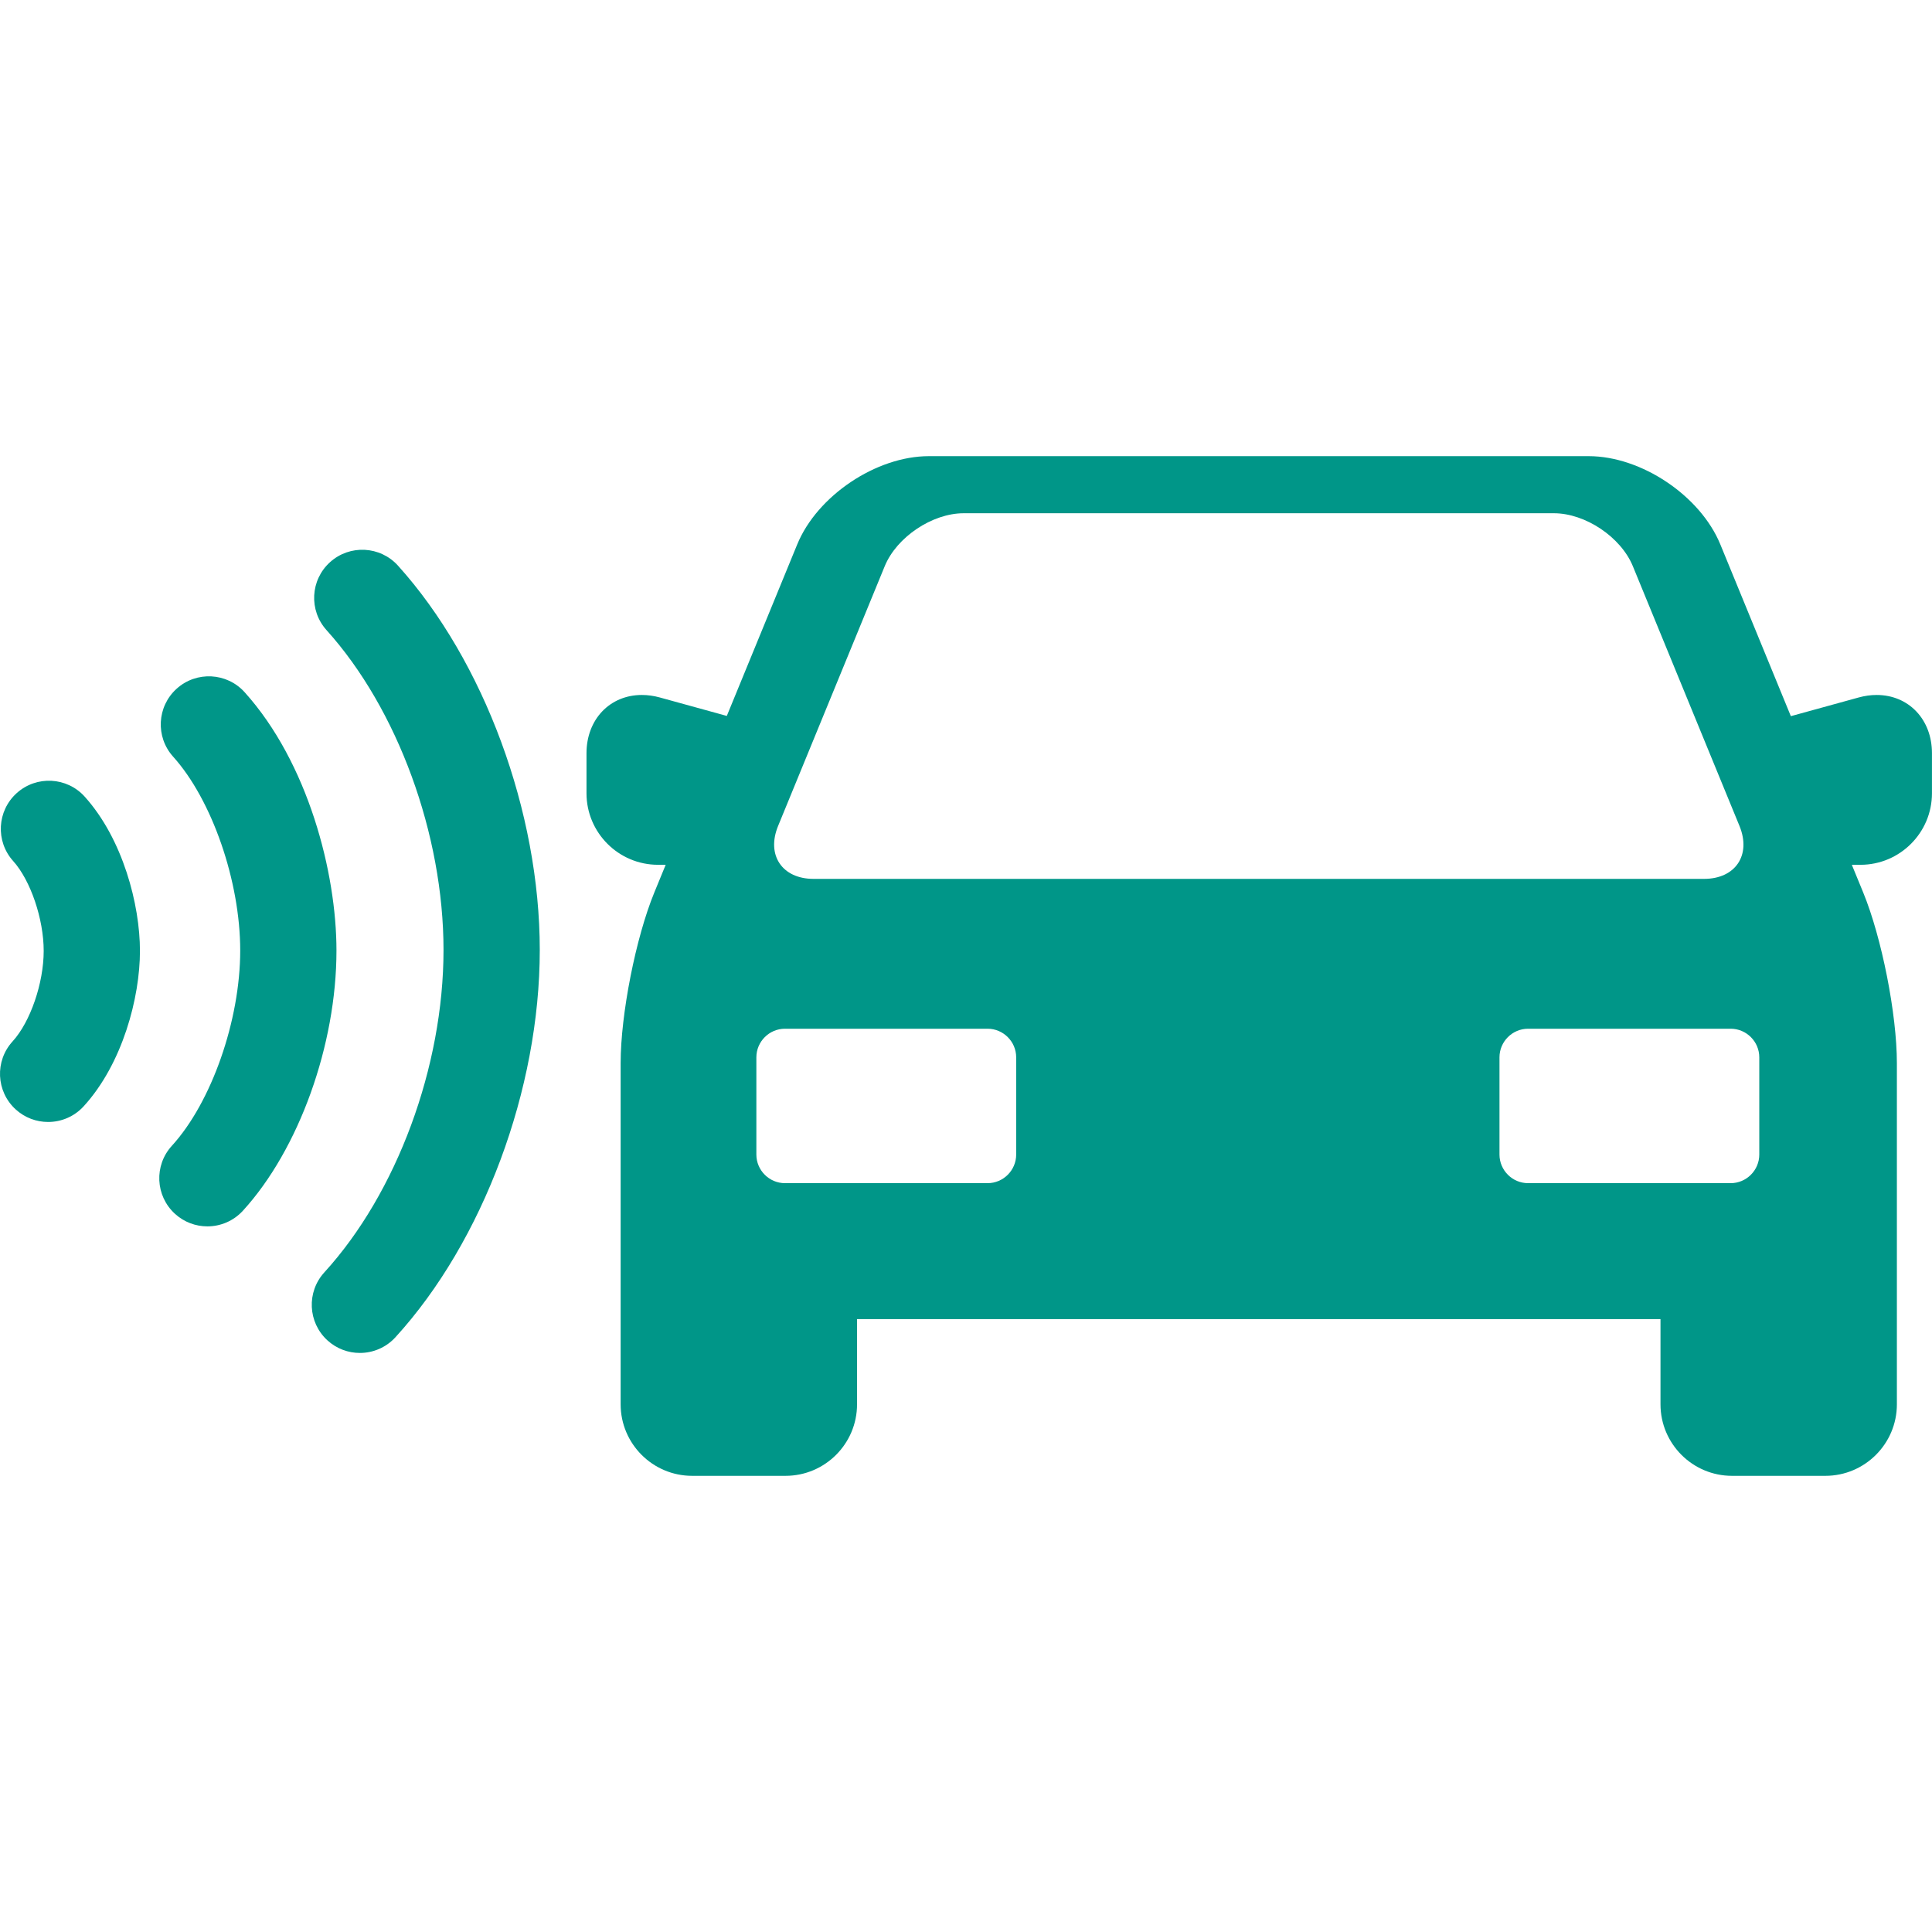 <?xml version="1.0" encoding="iso-8859-1"?>
<!-- Generator: Adobe Illustrator 17.1.0, SVG Export Plug-In . SVG Version: 6.00 Build 0)  -->
<!DOCTYPE svg PUBLIC "-//W3C//DTD SVG 1.1//EN" "http://www.w3.org/Graphics/SVG/1.1/DTD/svg11.dtd">
<svg xmlns="http://www.w3.org/2000/svg" xmlns:xlink="http://www.w3.org/1999/xlink" version="1.1" id="Capa_1" x="0px" y="0px" viewBox="0 0 281.003 281.003" style="enable-background:new 0 0 281.003 281.003;" xml:space="preserve" width="512px" height="512px">
<g>
	<path d="M272.947,101.081c-0.852,0-1.726,0.122-2.599,0.362l-9.876,2.721l-10.256-24.982c-2.904-7.077-11.493-12.835-19.144-12.835   h-95.975c-7.65,0-16.239,5.758-19.143,12.835l-10.242,24.948l-9.754-2.688c-0.872-0.239-1.746-0.361-2.598-0.361   c-4.668,0-8.056,3.565-8.056,8.479v5.821c0,5.734,4.666,10.4,10.4,10.4h1.118l-1.656,4.033c-2.699,6.575-4.896,17.708-4.896,24.815   v49.626c0,5.734,4.666,10.4,10.4,10.4h13.584c5.734,0,10.4-4.666,10.4-10.4v-12.394h116.859v12.394c0,5.734,4.666,10.4,10.4,10.4   h13.582c5.734,0,10.4-4.666,10.4-10.4V154.63c0-7.107-2.196-18.24-4.896-24.815l-1.656-4.033h1.255c5.734,0,10.4-4.666,10.4-10.4   v-5.821C281.003,104.646,277.615,101.081,272.947,101.081z M113.171,120.133l15.512-37.787c1.738-4.232,6.904-7.696,11.48-7.696   h85.848c4.576,0,9.742,3.464,11.48,7.696l15.512,37.787c1.738,4.233-0.584,7.697-5.16,7.697H118.331   C113.755,127.83,111.433,124.366,113.171,120.133z M147.8,167.927c0,2.288-1.872,4.16-4.16,4.16h-29.469   c-2.288,0-4.16-1.872-4.16-4.16v-14.142c0-2.288,1.872-4.16,4.16-4.16h29.469c2.288,0,4.16,1.872,4.16,4.16V167.927z    M255.882,167.927c0,2.288-1.872,4.16-4.16,4.16h-29.467c-2.288,0-4.16-1.872-4.16-4.16v-14.142c0-2.288,1.872-4.16,4.16-4.16   h29.467c2.288,0,4.16,1.872,4.16,4.16V167.927z" fill="#009688"/>
	<path d="M48.005,81.762c-2.872,2.589-3.102,7.015-0.513,9.886c10.337,11.467,17.016,29.729,17.016,46.527   c0,16.953-6.804,35.356-17.333,46.885c-2.606,2.854-2.406,7.282,0.448,9.89c1.343,1.227,3.033,1.831,4.719,1.831   c1.898,0,3.79-0.768,5.171-2.279c12.754-13.964,20.995-36.073,20.995-56.326c0-20.065-8.093-42.008-20.617-55.9   C55.303,79.402,50.876,79.175,48.005,81.762z" fill="#009688"/>
	<path d="M35.583,100.683c-2.587-2.872-7.014-3.104-9.886-0.515c-2.872,2.588-3.103,7.014-0.515,9.886   c5.654,6.274,9.757,18.134,9.757,28.198c0,10.149-4.181,22.093-9.942,28.399c-2.608,2.854-2.407,7.281,0.447,9.889   c1.343,1.227,3.034,1.832,4.719,1.832c1.898,0,3.789-0.768,5.17-2.279c8.138-8.908,13.605-24.115,13.605-37.841   C48.939,126.93,44.81,110.923,35.583,100.683z" fill="#009688"/>
	<path d="M2.436,115.351c-2.874,2.587-3.106,7.013-0.52,9.886c2.531,2.812,4.439,8.431,4.439,13.07   c0,4.68-1.944,10.337-4.523,13.159c-2.608,2.854-2.408,7.281,0.445,9.89c1.343,1.227,3.034,1.832,4.72,1.832   c1.898,0,3.789-0.767,5.17-2.278c5.656-6.189,8.188-15.813,8.188-22.602c0-6.726-2.484-16.271-8.034-22.436   C9.736,112.998,5.311,112.765,2.436,115.351z" fill="#009688"/>
</g>
<g>
</g>
<g>
</g>
<g>
</g>
<g>
</g>
<g>
</g>
<g>
</g>
<g>
</g>
<g>
</g>
<g>
</g>
<g>
</g>
<g>
</g>
<g>
</g>
<g>
</g>
<g>
</g>
<g>
</g>
</svg>
